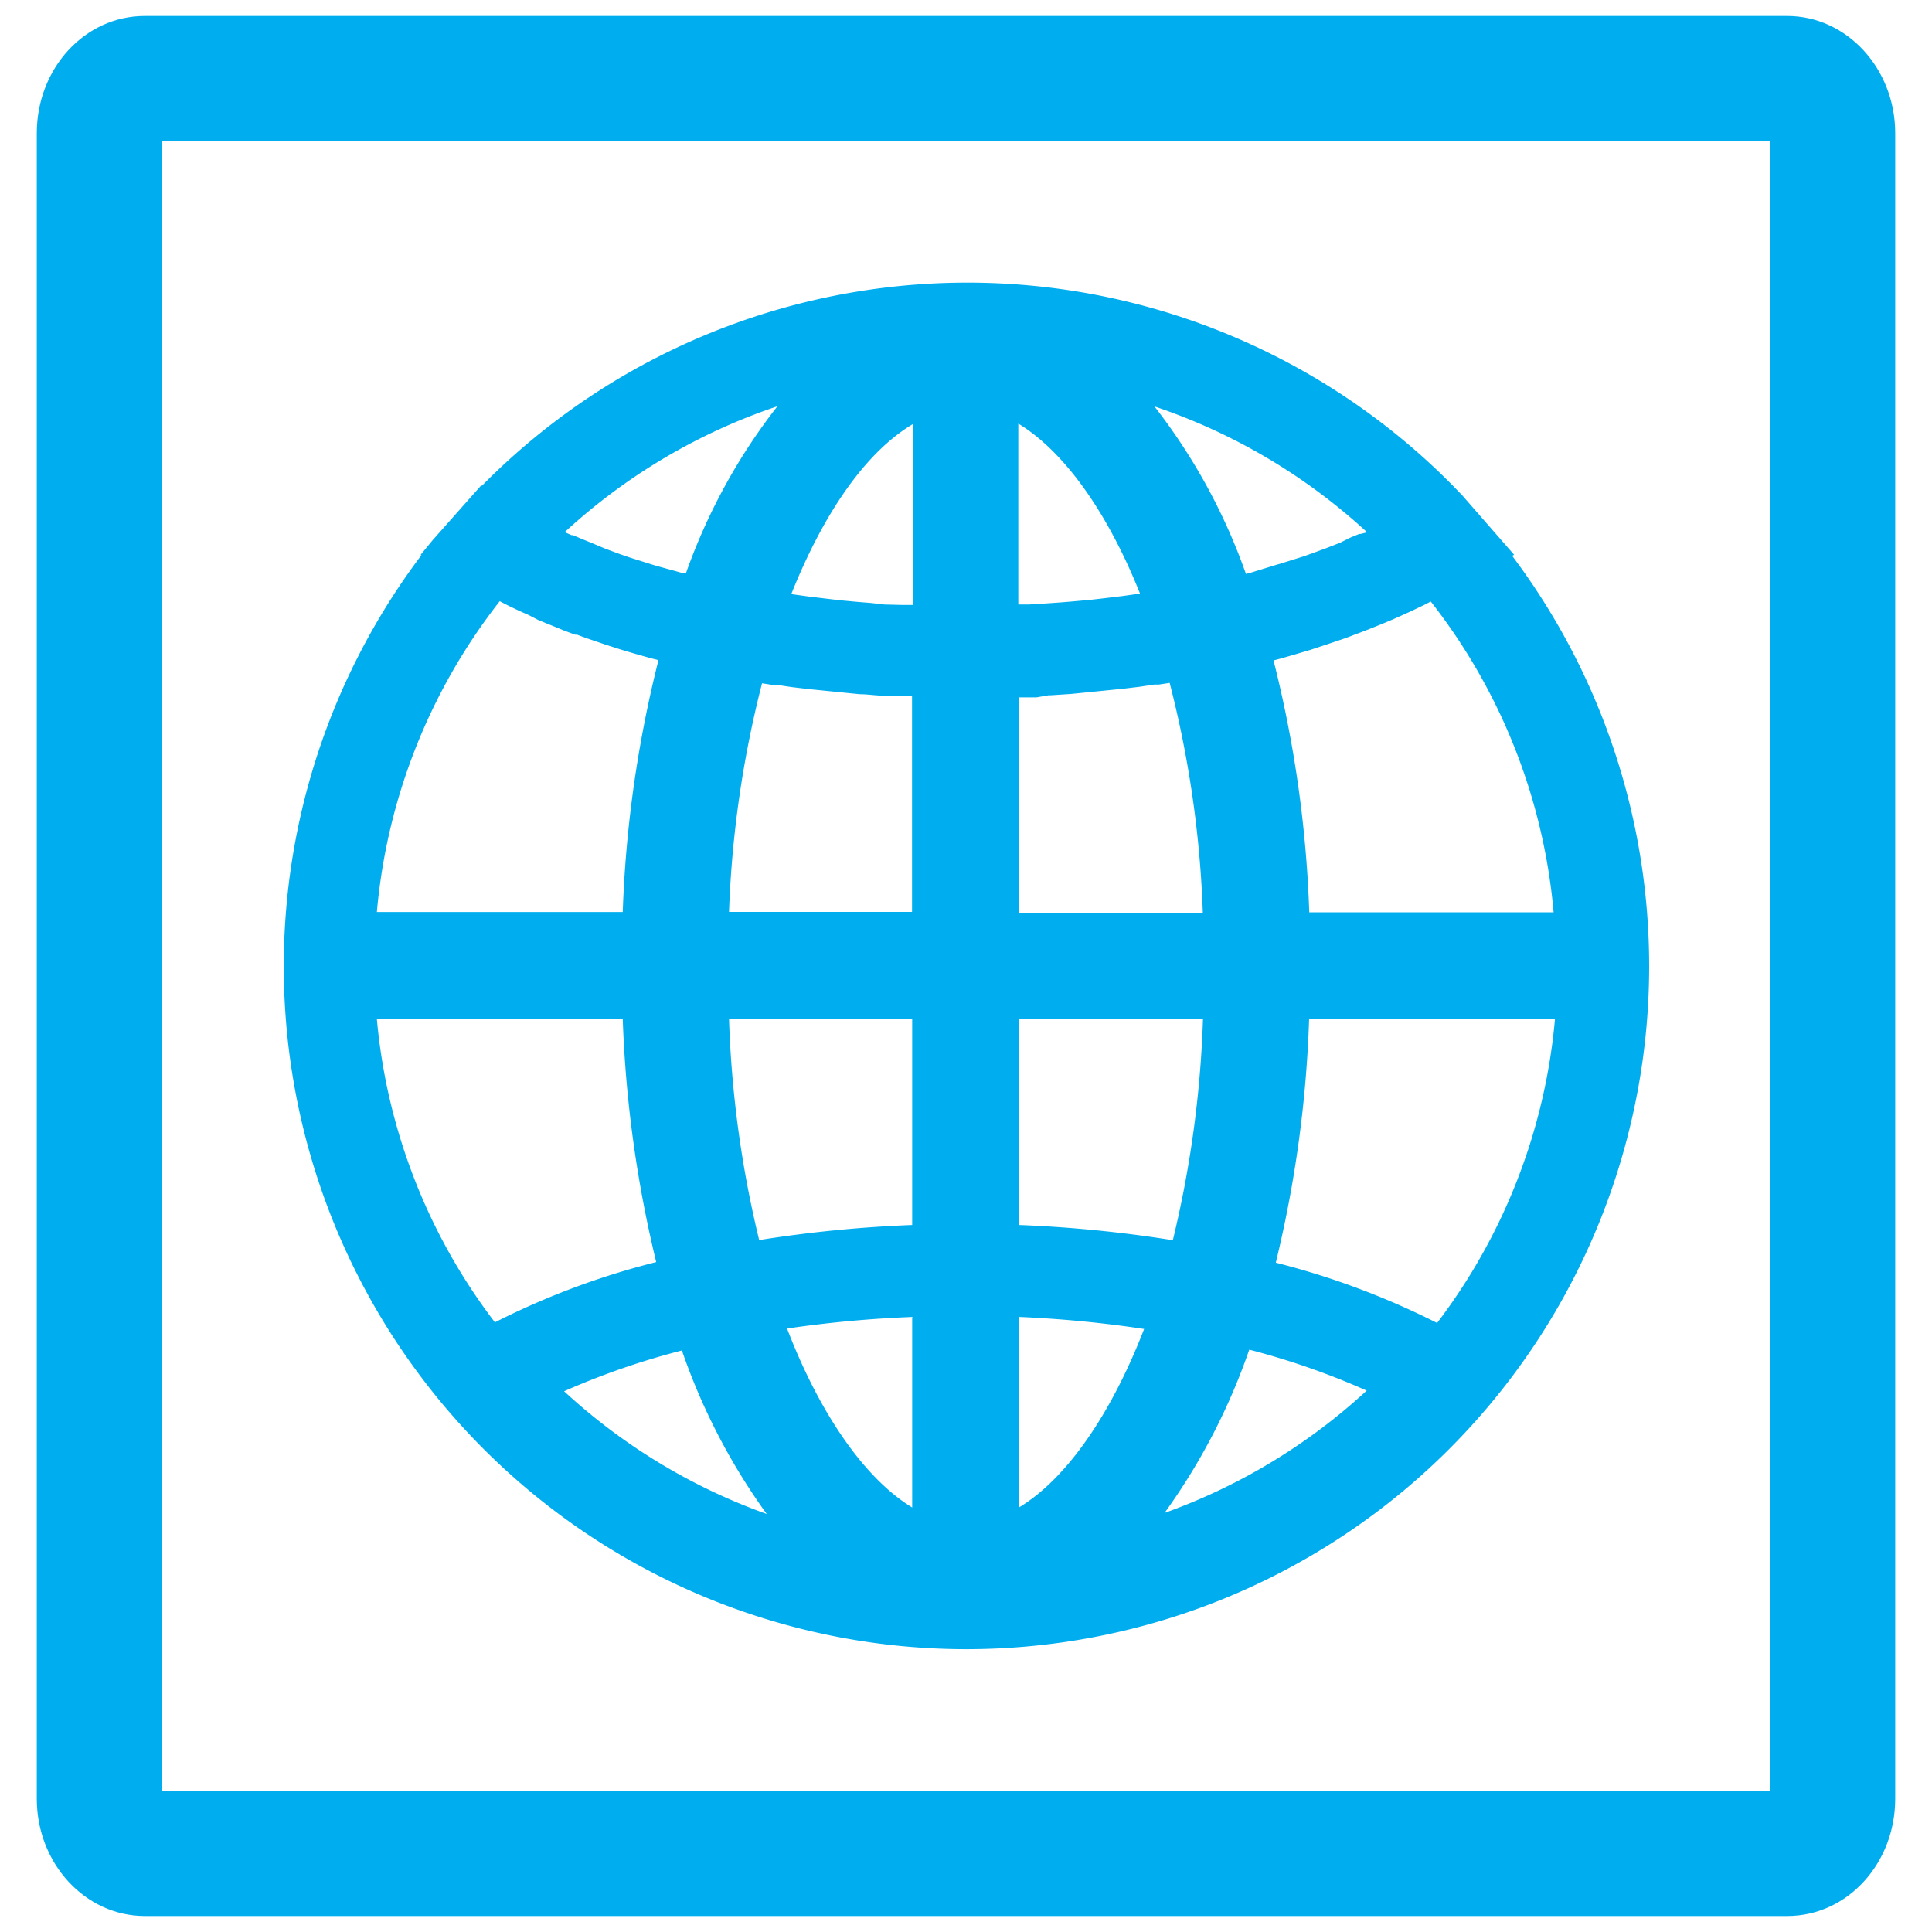 <svg id="Layer_1" data-name="Layer 1" xmlns="http://www.w3.org/2000/svg" viewBox="0 0 128.16 128.16"><defs><style>.cls-1{fill:#00aeef;}</style></defs><path class="cls-1" d="M118.55,1.06H9.61c-4,0-7.17,3.49-7.17,7.78V119.32c0,4.29,3.21,7.78,7.17,7.78H118.55c4,0,7.17-3.49,7.17-7.78V8.84C125.72,4.55,122.51,1.06,118.55,1.06Zm-1.13,117.75H10.74V9.35H117.42Z"/><path class="cls-1" d="M64.08,109.4a45.31,45.31,0,0,0,36.23-72.53l.13-.07L97,32.86l-.63-.65,0,0a45.23,45.23,0,0,0-64.39,0l-.07,0-3.2,3.61-.82,1,.07,0A45.3,45.3,0,0,0,64.08,109.4ZM41.31,67.6a80,80,0,0,0,2.22,16.12,51.08,51.08,0,0,0-10.7,4A38.91,38.91,0,0,1,25,67.6Zm7,0h12.2V81.26a85.51,85.51,0,0,0-10.15,1A71.88,71.88,0,0,1,48.36,67.6Zm-3.07,22a41.69,41.69,0,0,0,5.62,10.83,39.29,39.29,0,0,1-13.44-8.14A50,50,0,0,1,45.29,89.57Zm15.27-2.21V100c-3.12-1.9-6.11-6.16-8.3-11.87A77.51,77.51,0,0,1,60.56,87.36Zm-10-42.07.71.11.31,0,1,.15,1.1.13,3.4.34c.45,0,.91.07,1.36.09h.1l.84.05,1.17,0v14.3H48.36A71,71,0,0,1,50.56,45.29Zm8.16-5.22L57.8,40l-.87-.07-1.19-.11-.94-.11-1.08-.13-.88-.12-.35-.05c2.19-5.49,5-9.46,8.07-11.28v12l-.69,0ZM45.51,38,45.23,38l-1.74-.48-.29-.09-1.43-.45-.61-.21-1-.37L39.21,36l-.64-.26L38,35.5l-.09,0-.45-.2a39.25,39.25,0,0,1,14.11-8.35A39.28,39.28,0,0,0,45.51,38Zm-9.82,3.12.58.24.25.1.93.38.7.26.13,0c.33.13.67.25,1,.36l.91.31,1,.32.91.27,1.06.3.52.13a79.29,79.29,0,0,0-2.37,16.71H25a39,39,0,0,1,8.15-20.62c.28.15.55.29.83.42l.46.22.61.27Zm40.22,47c-2.2,5.71-5.19,10-8.31,11.87V87.36A78,78,0,0,1,75.91,88.16Zm14.34-52.7-.09,0-.58.24L88.9,36l-.87.34-1,.37-.6.21-1.53.48-.18.05L82.93,38l-.28.07a39.28,39.28,0,0,0-6.07-11.11,39.25,39.25,0,0,1,14.11,8.35Zm-14.94,4-.86.12-1.16.14-.87.1-1.2.11-.85.07-1,.07-1.13.07-.69,0v-12c3,1.82,5.89,5.8,8.08,11.29Zm-5.75,6.7h.15l1.37-.09,3.4-.34,1.09-.13,1-.15.3,0,.72-.11a70.75,70.75,0,0,1,2.2,15.27H67.6V46.26l1.16,0Zm17.29,14.4a78.65,78.65,0,0,0-2.37-16.71l.53-.14,1-.29.91-.27,1-.33.86-.29c.34-.11.67-.23,1-.36l.13-.05.69-.26,1-.4.17-.07.62-.26.69-.31.49-.22.5-.24c.29-.13.56-.27.84-.42a39,39,0,0,1,8.15,20.62Zm3.84,31.7a39.29,39.29,0,0,1-13.44,8.14,41.69,41.69,0,0,0,5.62-10.83A50,50,0,0,1,90.69,92.26Zm-23.09-11V67.6H79.8a72,72,0,0,1-2,14.67A85.51,85.51,0,0,0,67.6,81.26ZM103.15,67.6a39,39,0,0,1-7.82,20.16,52,52,0,0,0-10.7-4A79.25,79.25,0,0,0,86.84,67.6Z"/></svg>